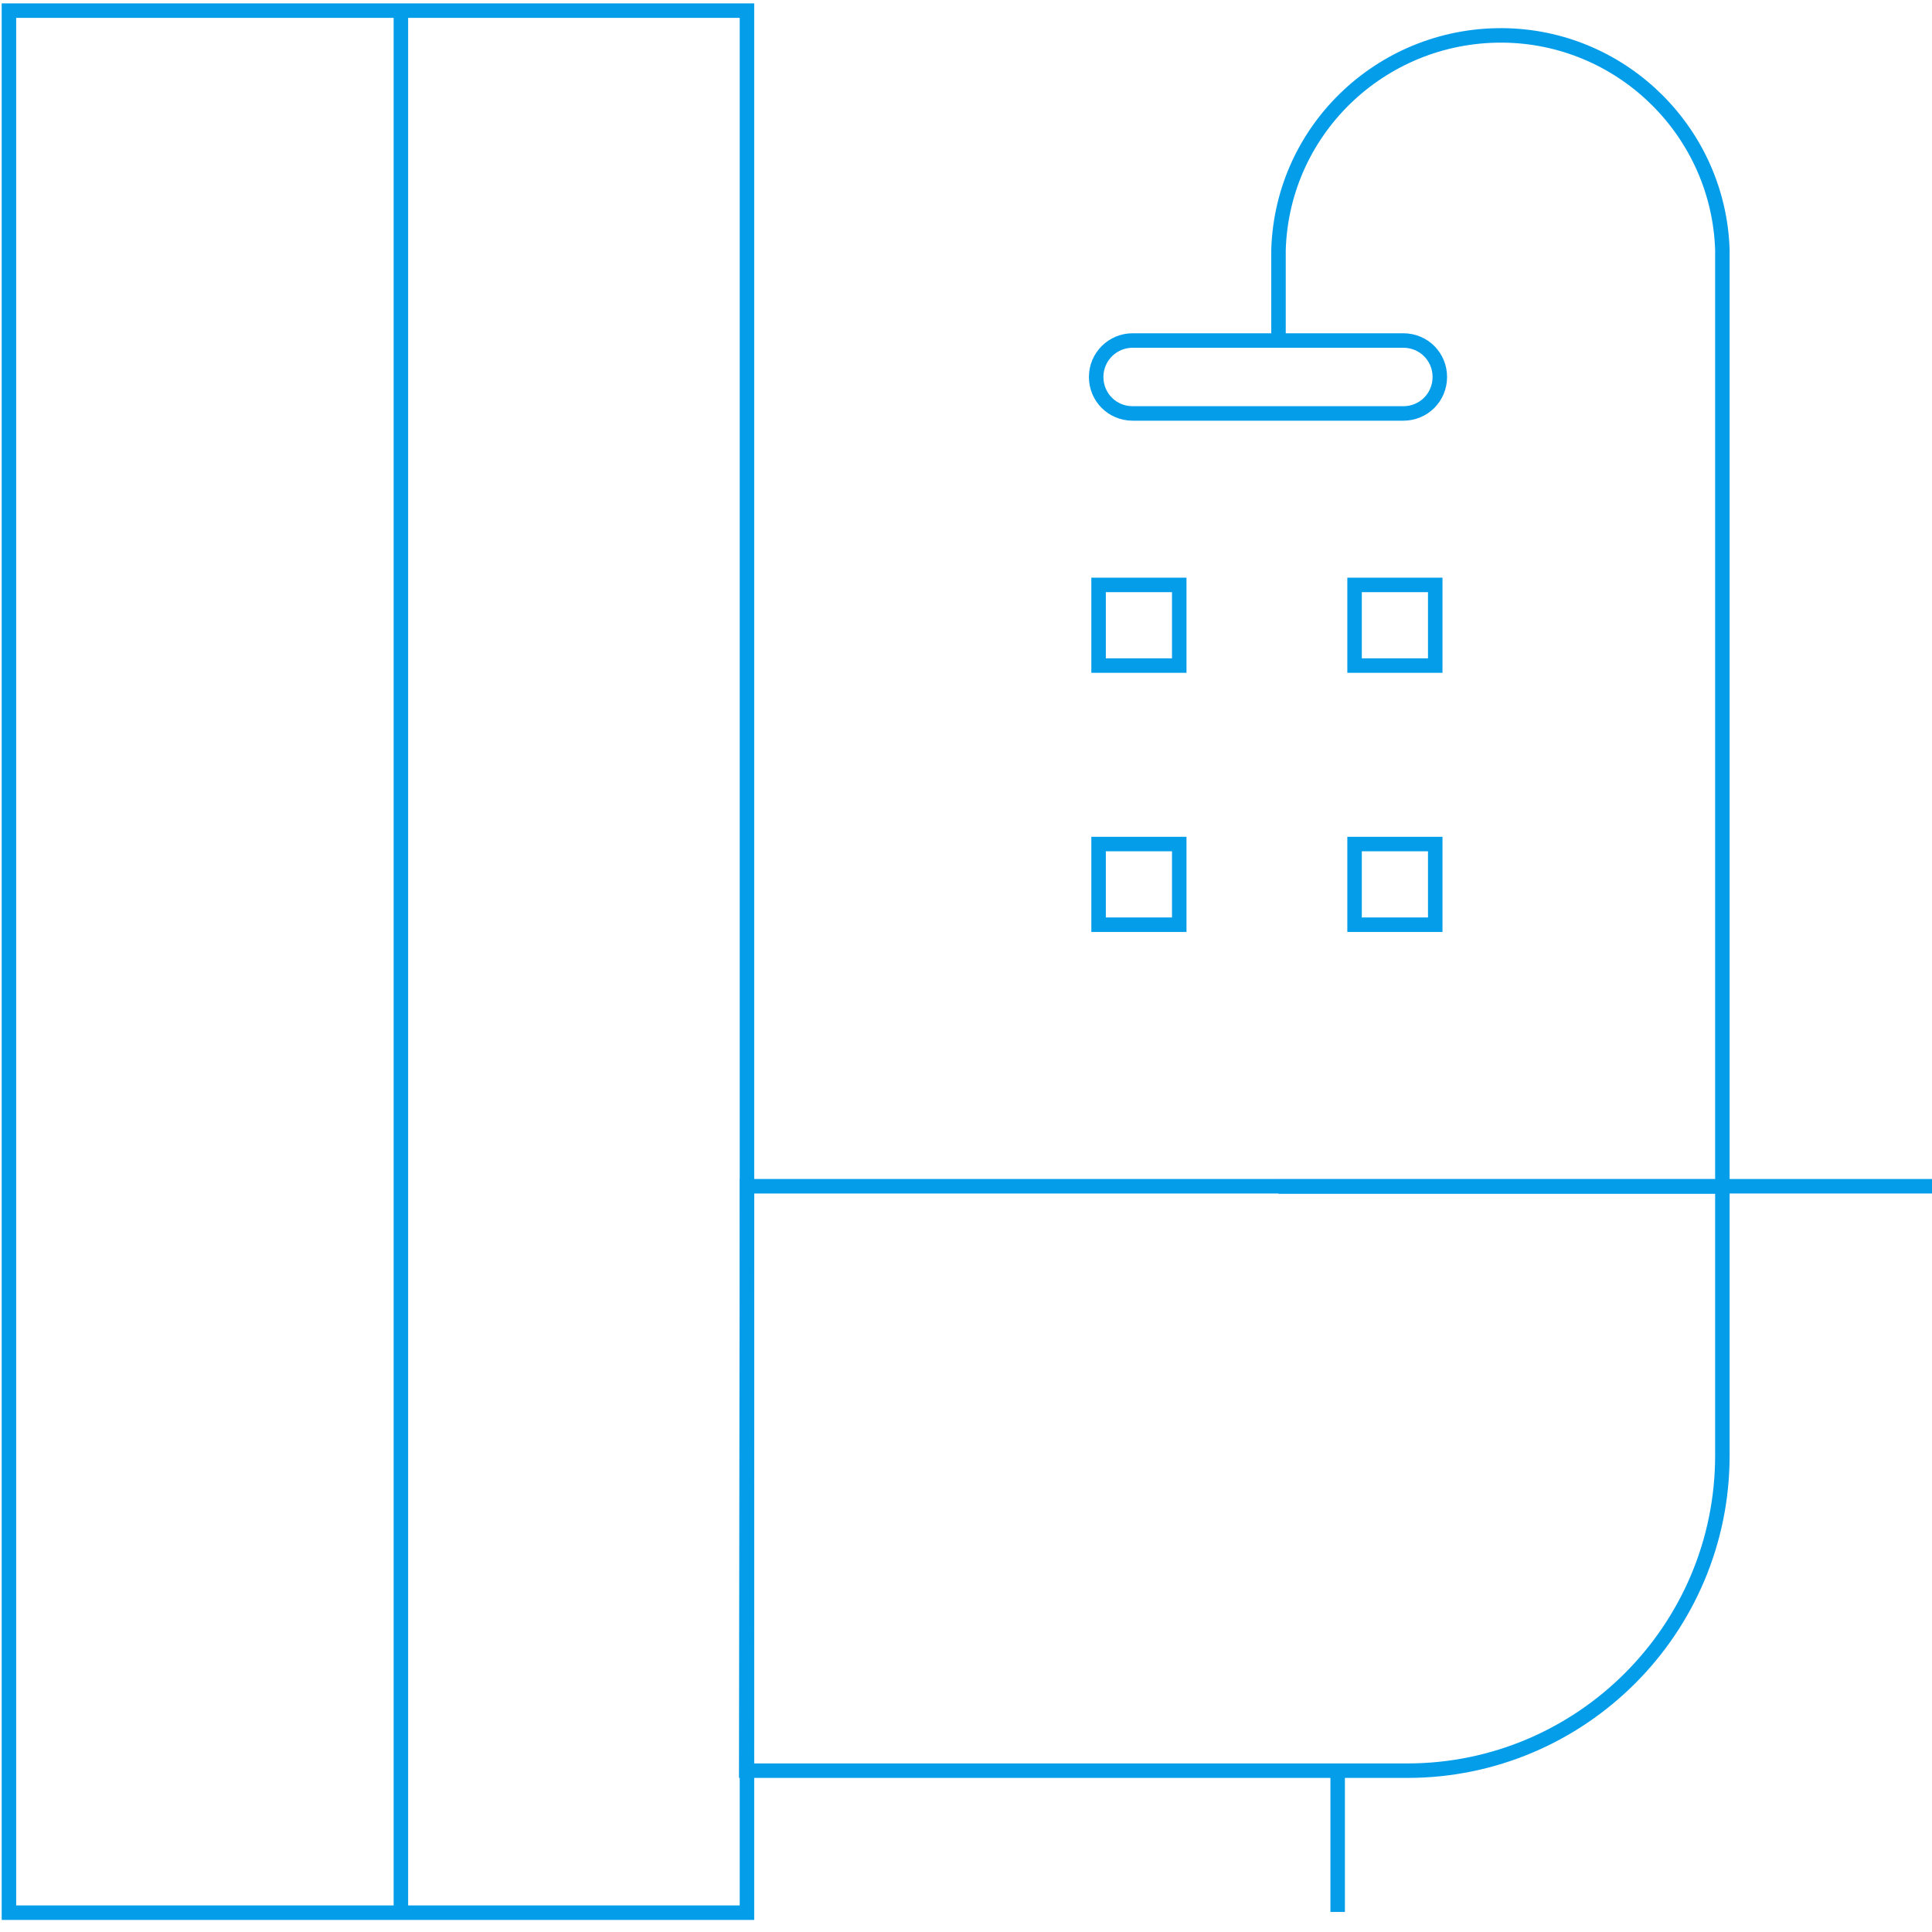 <?xml version="1.0" encoding="utf-8"?>
<!-- Generator: Adobe Illustrator 21.0.2, SVG Export Plug-In . SVG Version: 6.00 Build 0)  -->
<svg version="1.1" id="Layer_1" xmlns="http://www.w3.org/2000/svg" xmlns:xlink="http://www.w3.org/1999/xlink" x="0px" y="0px"
	 viewBox="0 0 800 800" style="enable-background:new 0 0 800 800;" xml:space="preserve">
<style type="text/css">
	.st0{fill:none;stroke:#049DE9;stroke-width:6;stroke-miterlimit:10;}
</style>
<title>bathroom</title>
<g>
	<rect x="3.7" y="4.4" class="st0" width="305.6" height="787.6"/>
	<path class="st0" d="M529.4,141v-37.6c1.6-50.8,44.3-90.3,95.1-88.7c48.2,1.6,87.1,40.5,88.7,88.7v387.9H529.4"/>
	<path class="st0" d="M309.3,491.2h403.9l0,0v111.5c0,72-58.5,130.5-130.5,130.5H309l0,0L309.3,491.2L309.3,491.2z"/>
	<line class="st0" x1="713.2" y1="491.2" x2="800" y2="491.2"/>
	<path class="st0" d="M469,141h112.1c8.4,0,15.1,6.7,15.1,15.1l0,0c0,8.4-6.7,15.1-15.1,15.1H469c-8.4,0-15.1-6.7-15.1-15.1l0,0
		C453.9,147.7,460.7,141,469,141z"/>
	<rect x="454.9" y="242.2" class="st0" width="33.4" height="33.4"/>
	<rect x="560.9" y="242.2" class="st0" width="33.4" height="33.4"/>
	<rect x="454.9" y="349.5" class="st0" width="33.4" height="33.4"/>
	<rect x="560.9" y="349.5" class="st0" width="33.4" height="33.4"/>
	<line class="st0" x1="553.9" y1="732.9" x2="553.9" y2="791.7"/>
	<line class="st0" x1="166" y1="4.4" x2="166" y2="791.7"/>
</g>
</svg>
